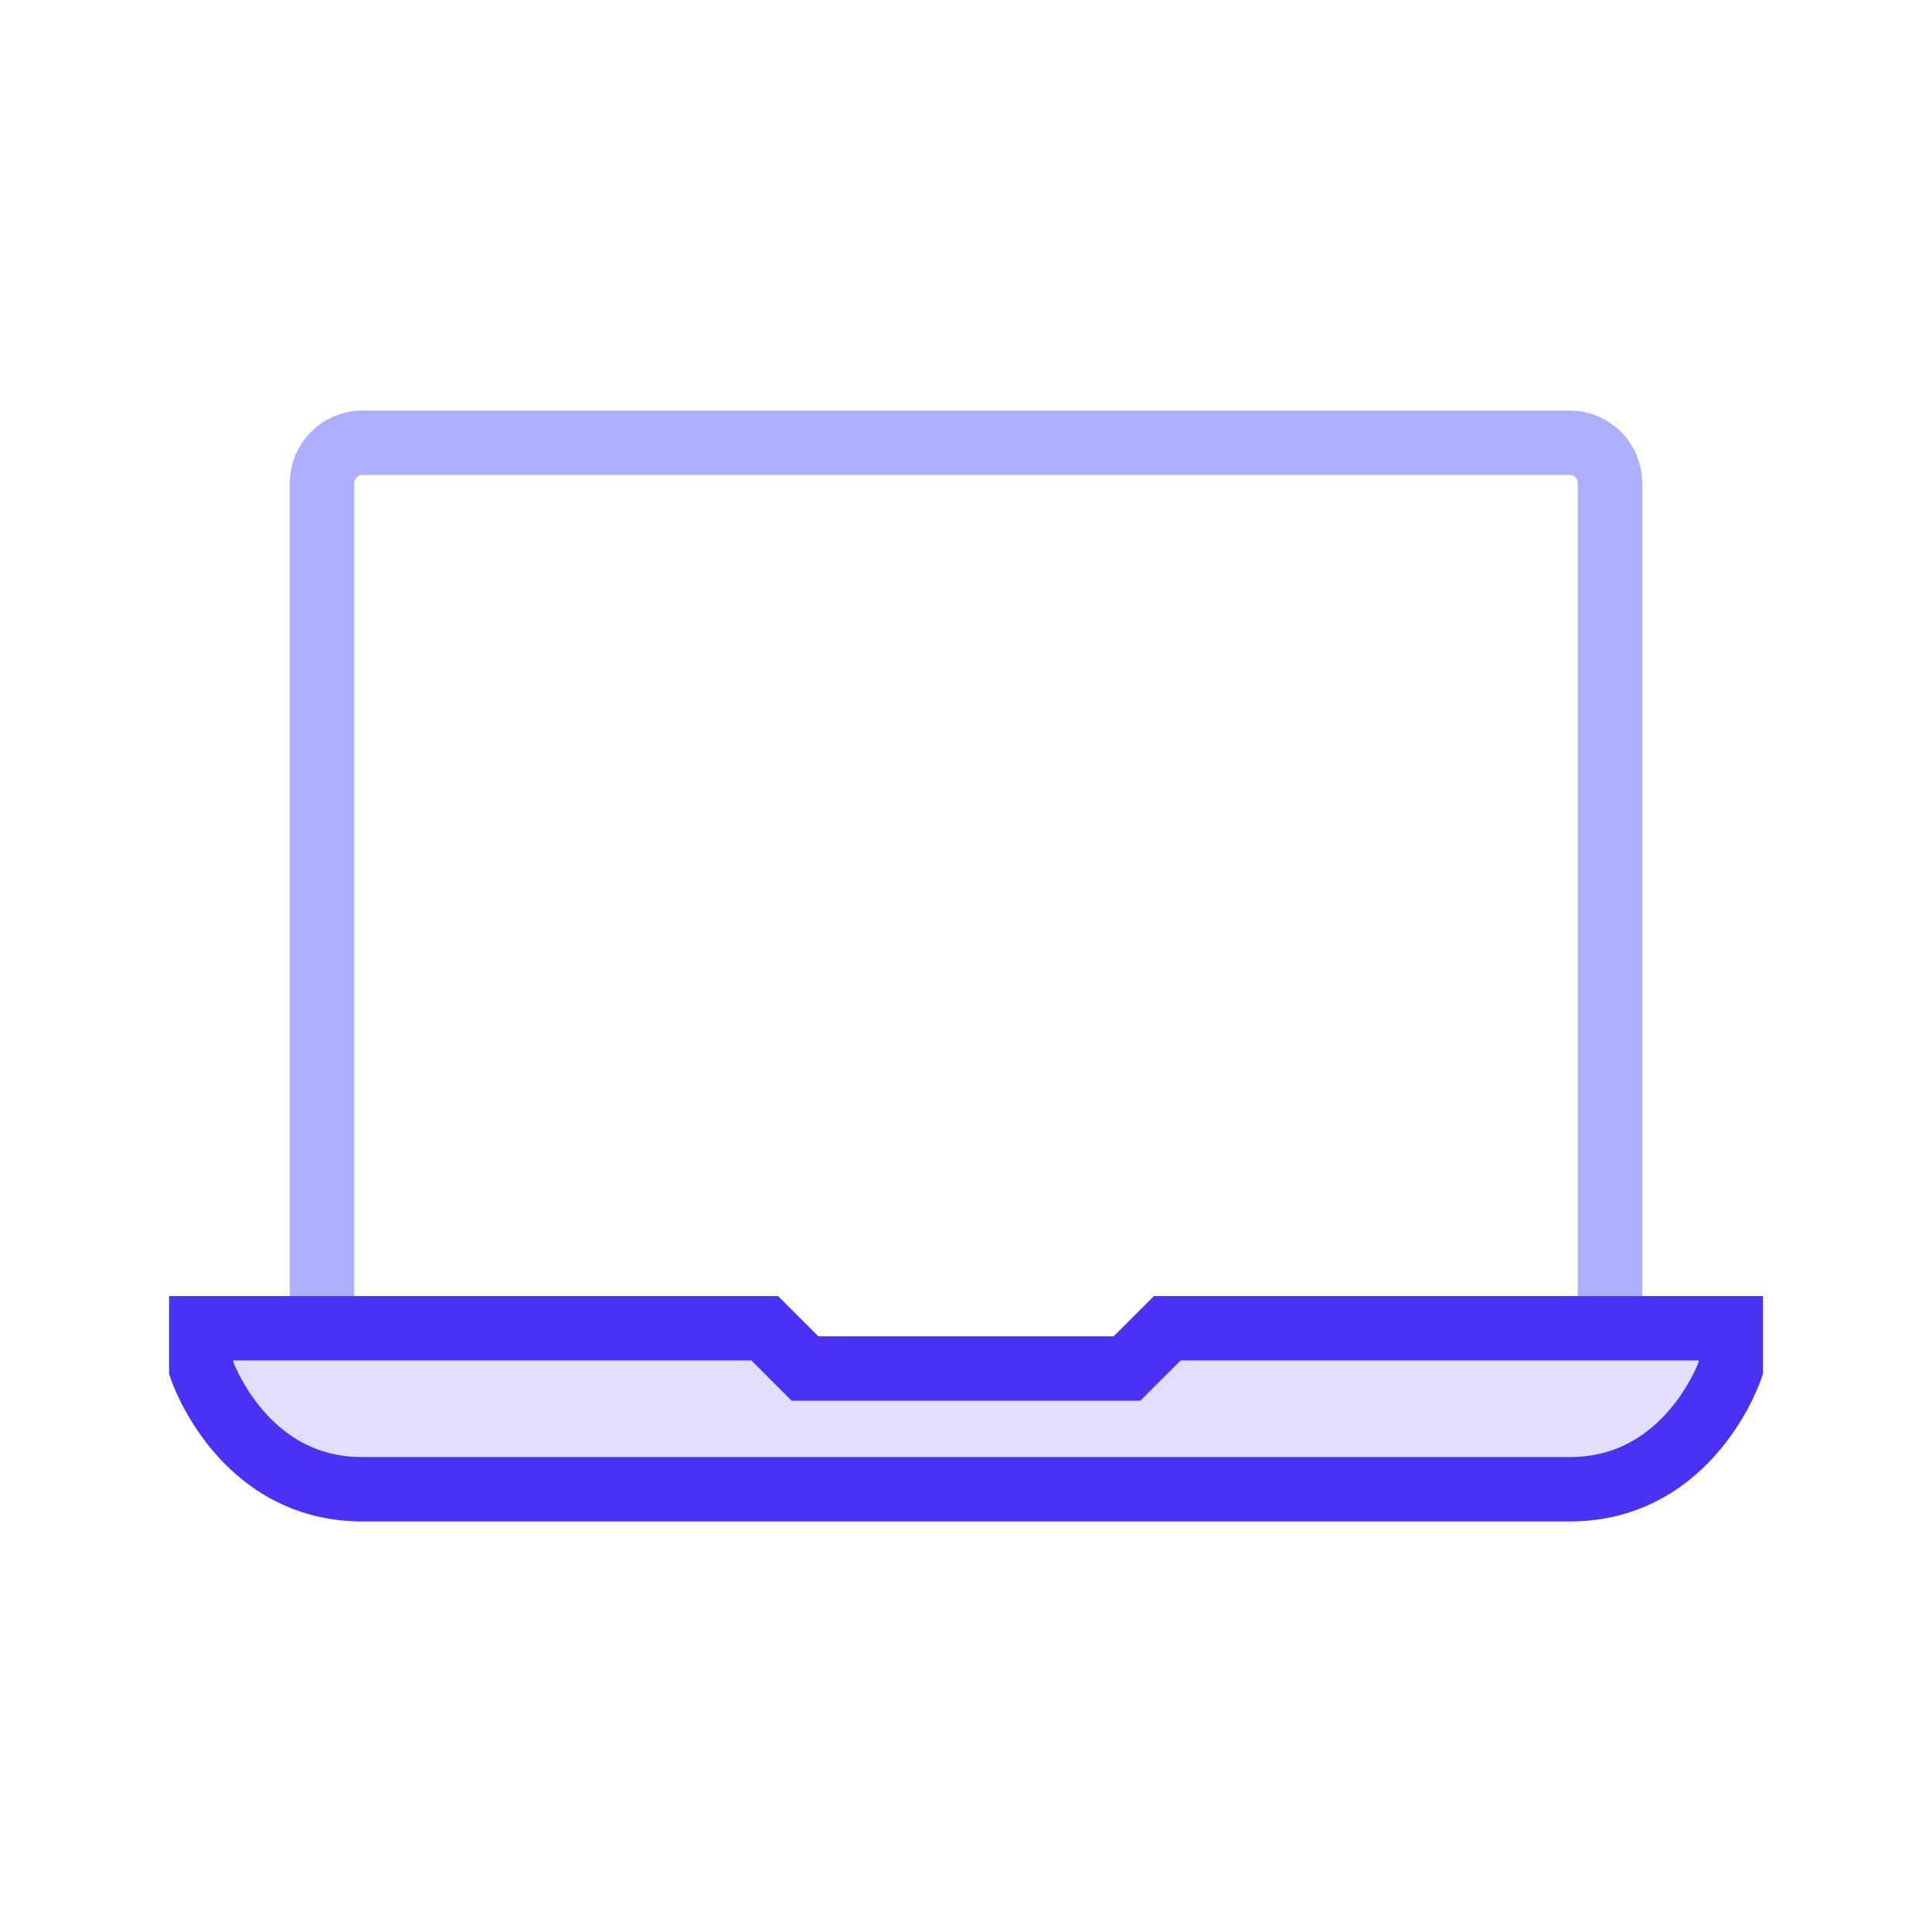 <svg width="120" height="120" viewBox="0 0 120 120" fill="none" xmlns="http://www.w3.org/2000/svg">
<path d="M100 85.5V30C100 28.625 98.875 27.5 97.5 27.5H22.5C21.125 27.5 20 28.625 20 30V85.5" stroke="#ACAFFF" stroke-width="4" stroke-miterlimit="10"/>
<path d="M12.5 82.5V85C12.5 85 15 92.5 22.5 92.5H97.5C105 92.5 107.5 85 107.5 85V82.5H72.5L70 85H50L47.5 82.5H12.5Z" fill="#E2DEFF" stroke="#4833F5" stroke-width="4" stroke-miterlimit="10"/>
</svg>
